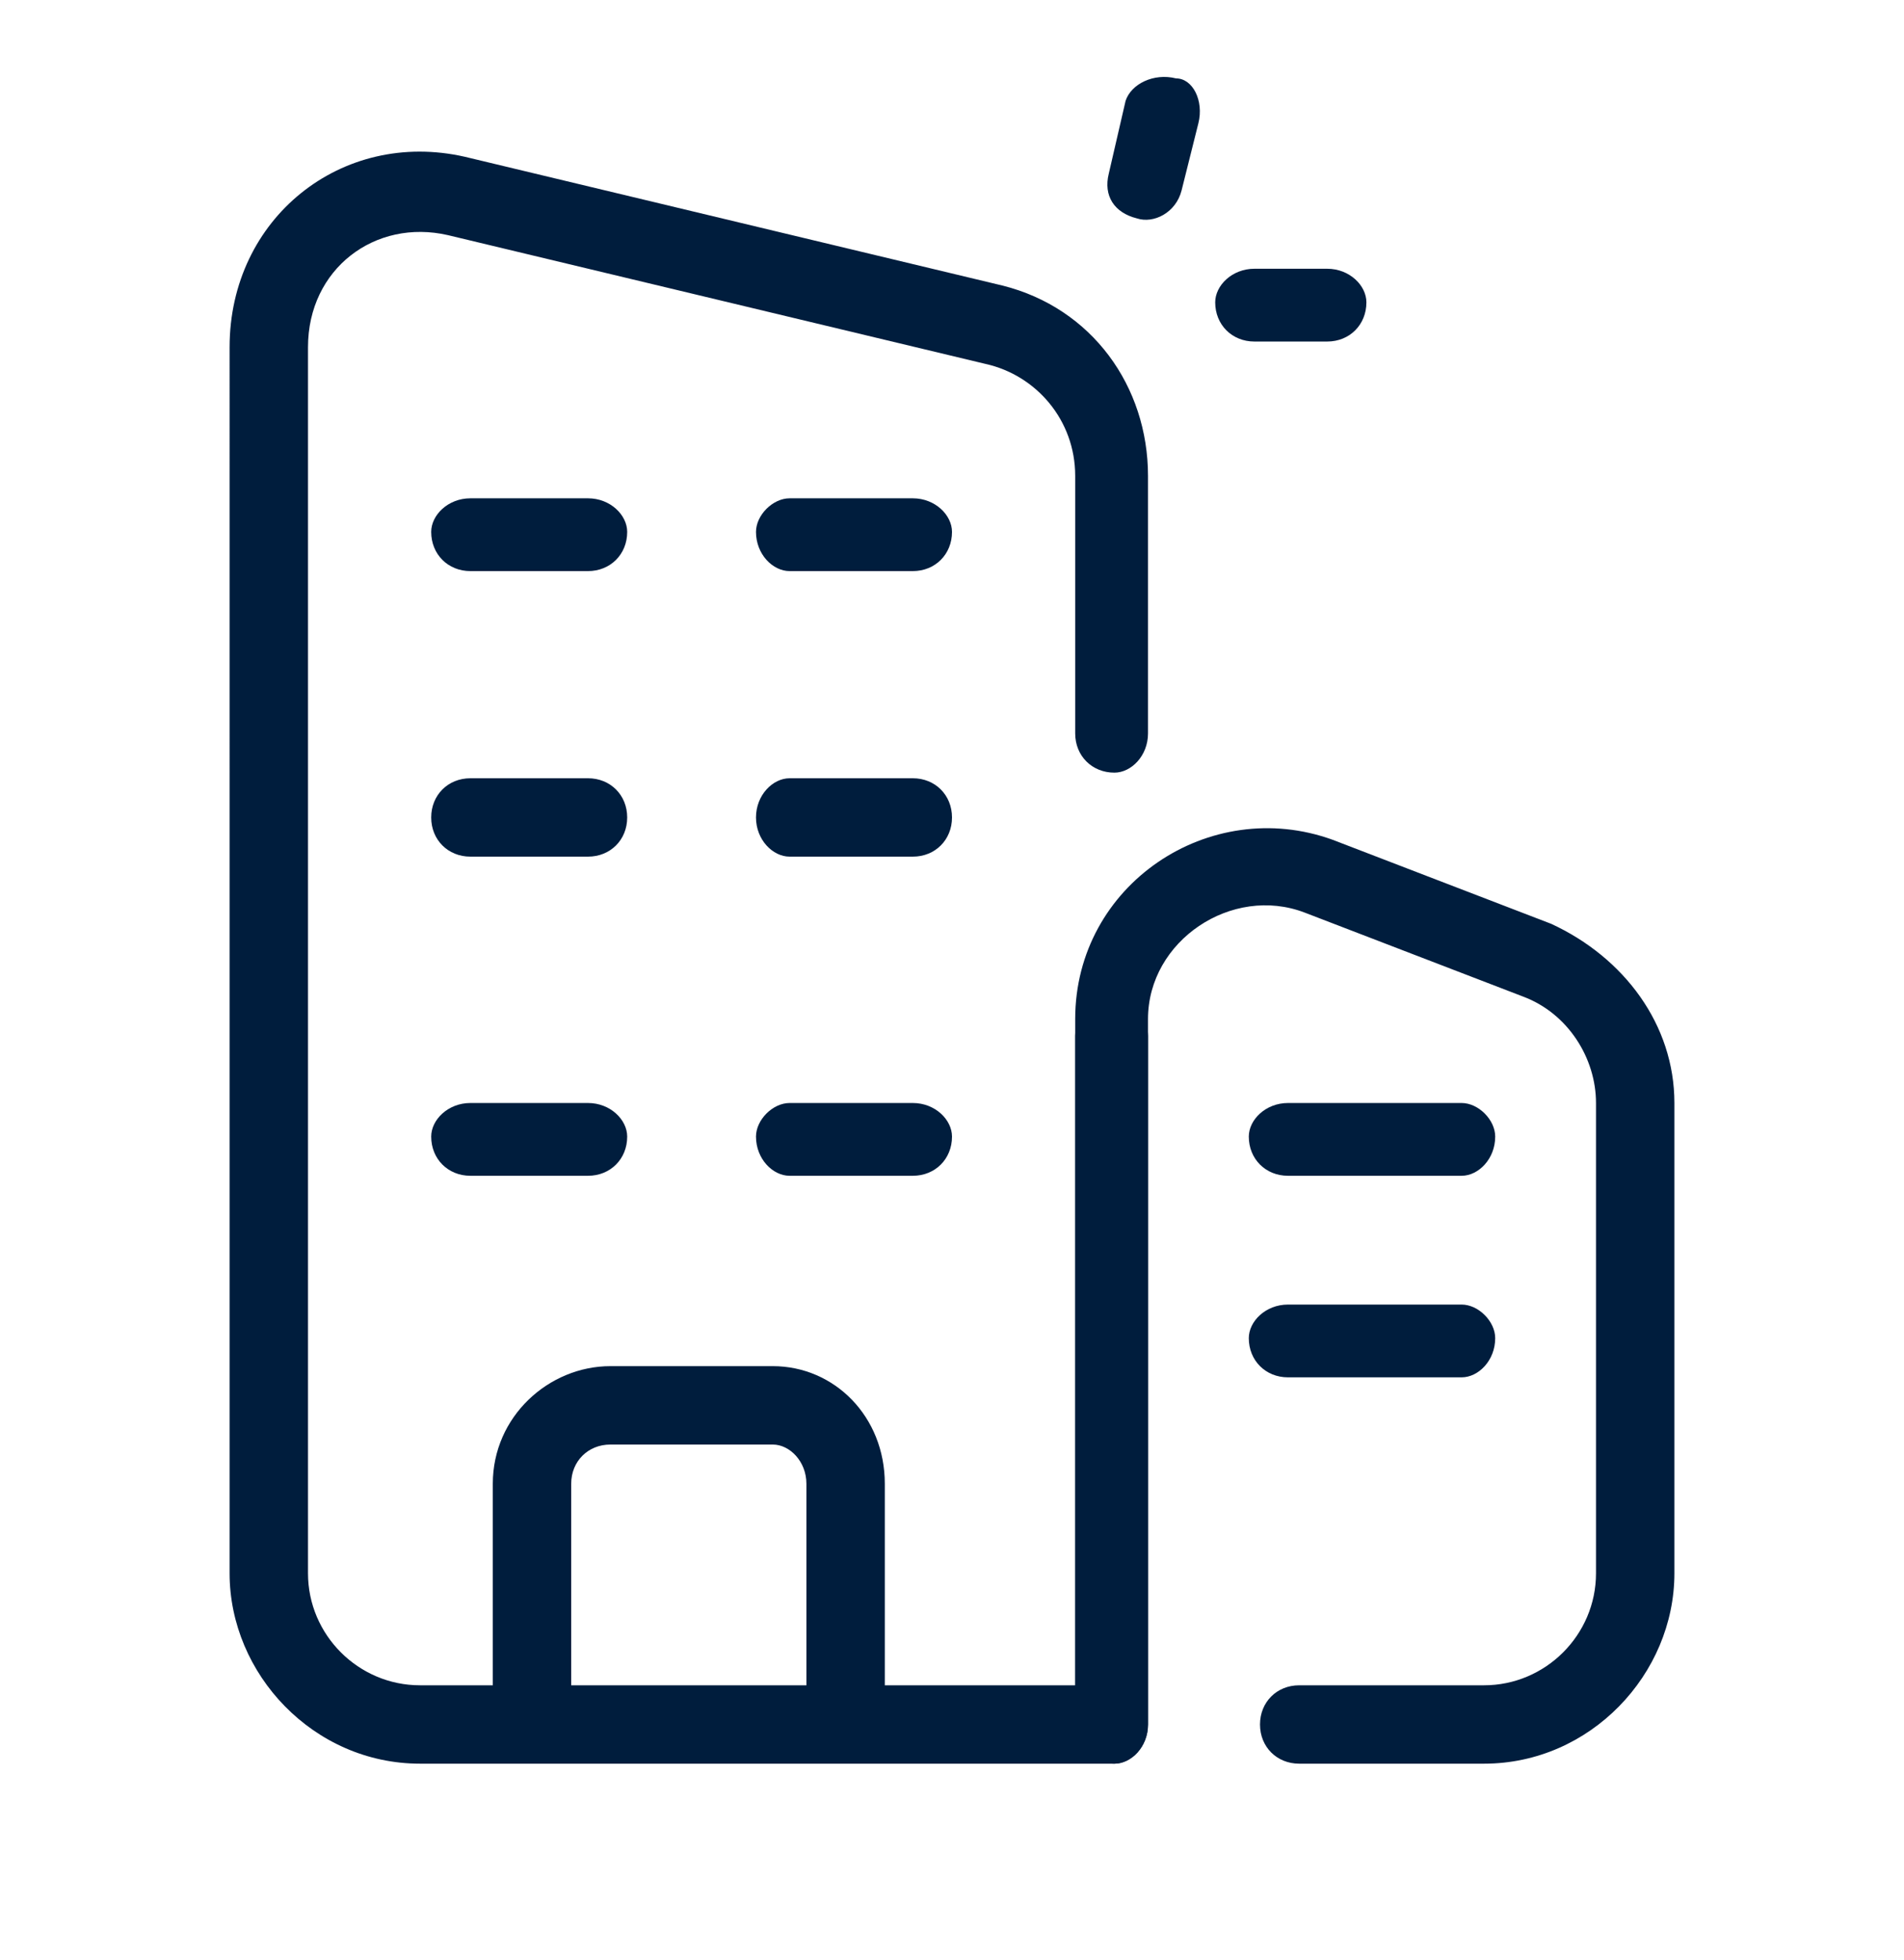 <svg version="1.2" xmlns="http://www.w3.org/2000/svg" viewBox="0 0 34 35" width="34" height="35">
	<title>company-svg</title>
	<defs>
		<clipPath clipPathUnits="userSpaceOnUse" id="cp1">
			<path d="m0 0h34v41h-34z"/>
		</clipPath>
	</defs>
	<style>
		.s0 { fill: #001d3d } 
	</style>
	<g id="Clip-Path" clip-path="url(#cp1)">
		<g id="Layer">
			<path id="Layer" fill-rule="evenodd" class="s0" d="m4.1 6.2c0-2.3 2-3.9 4.2-3.4l9.6 2.3c1.6 0.4 2.6 1.8 2.6 3.4v4.6c0 0.4-0.3 0.7-0.6 0.7-0.4 0-0.7-0.3-0.7-0.7v-4.6c0-1-0.7-1.8-1.6-2l-9.6-2.3c-1.3-0.3-2.5 0.6-2.5 2v21.9c0 1.1 0.9 2 2 2h11.7v-11.6c0-0.3 0.3-0.6 0.7-0.6 0.3 0 0.6 0.3 0.6 0.6v12.3c0 0.4-0.3 0.7-0.6 0.7h-12.4c-1.9 0-3.4-1.6-3.4-3.4z"/>
			<path id="Layer" fill-rule="evenodd" class="s0" d="m7.7 9.5c0-0.3 0.3-0.6 0.7-0.6h2.1c0.4 0 0.7 0.3 0.7 0.6 0 0.4-0.3 0.7-0.7 0.7h-2.1c-0.4 0-0.7-0.3-0.7-0.7zm5.8 0c0-0.3 0.3-0.6 0.6-0.6h2.2c0.4 0 0.7 0.3 0.7 0.6 0 0.4-0.3 0.7-0.7 0.7h-2.2c-0.3 0-0.6-0.3-0.6-0.7zm-5.8 5.1c0-0.4 0.3-0.7 0.7-0.7h2.1c0.4 0 0.7 0.3 0.7 0.7 0 0.4-0.3 0.7-0.7 0.7h-2.1c-0.4 0-0.7-0.3-0.7-0.7zm5.8 0c0-0.4 0.3-0.7 0.6-0.7h2.2c0.4 0 0.7 0.3 0.7 0.7 0 0.4-0.3 0.7-0.7 0.7h-2.2c-0.3 0-0.6-0.3-0.6-0.7zm-5.8 5.7c0-0.3 0.3-0.6 0.7-0.6h2.1c0.4 0 0.7 0.3 0.7 0.6 0 0.4-0.3 0.7-0.7 0.7h-2.1c-0.4 0-0.7-0.3-0.7-0.7zm5.8 0c0-0.3 0.3-0.6 0.6-0.6h2.2c0.4 0 0.7 0.3 0.7 0.6 0 0.4-0.3 0.7-0.7 0.7h-2.2c-0.3 0-0.6-0.3-0.6-0.7z"/>
			<path id="Layer" fill-rule="evenodd" class="s0" d="m19.2 18.2c0-2.4 2.4-4 4.6-3.2l3.9 1.5c1.3 0.6 2.2 1.8 2.2 3.2v8.4c0 1.8-1.5 3.4-3.4 3.4h-3.3c-0.4 0-0.7-0.3-0.7-0.7 0-0.4 0.3-0.7 0.7-0.7h3.3c1.1 0 2-0.9 2-2v-8.4c0-0.8-0.5-1.6-1.3-1.9l-3.9-1.5c-1.3-0.5-2.8 0.5-2.8 1.9v12.6c0 0.4-0.3 0.7-0.6 0.7-0.4 0-0.7-0.3-0.7-0.7z"/>
			<path id="Layer" fill-rule="evenodd" class="s0" d="m24.4 5.4c0-0.3-0.3-0.6-0.7-0.6h-1.3c-0.4 0-0.7 0.3-0.7 0.6 0 0.4 0.3 0.7 0.7 0.7h1.3c0.4 0 0.7-0.3 0.7-0.7z"/>
			<path id="Layer" fill-rule="evenodd" class="s0" d="m21 1.4c-0.4-0.1-0.8 0.1-0.9 0.4l-0.3 1.3c-0.1 0.4 0.1 0.7 0.5 0.8 0.3 0.1 0.7-0.1 0.8-0.5l0.3-1.2c0.1-0.4-0.1-0.8-0.4-0.8z"/>
			<path id="Layer" fill-rule="evenodd" class="s0" d="m23 21h3.1c0.3 0 0.6-0.3 0.6-0.7 0-0.3-0.3-0.6-0.6-0.6h-3.1c-0.4 0-0.7 0.3-0.7 0.6 0 0.4 0.3 0.7 0.7 0.7zm0 3.6h3.1c0.3 0 0.6-0.3 0.6-0.7 0-0.3-0.3-0.6-0.6-0.6h-3.1c-0.4 0-0.7 0.3-0.7 0.6 0 0.4 0.3 0.7 0.7 0.7z"/>
			<path id="Layer" fill-rule="evenodd" class="s0" d="m10.9 25.8c-0.4 0-0.7 0.3-0.7 0.7v3.6c0 0.3-0.3 0.7-0.7 0.7-0.3 0-0.7-0.4-0.7-0.7v-3.6c0-1.2 1-2.1 2.1-2.1h2.9c1.1 0 2 0.9 2 2.1v3.6c0 0.3-0.3 0.7-0.7 0.7-0.4 0-0.7-0.4-0.7-0.7v-3.6c0-0.4-0.3-0.7-0.6-0.7z"/>
		</g>
	</g>
</svg>